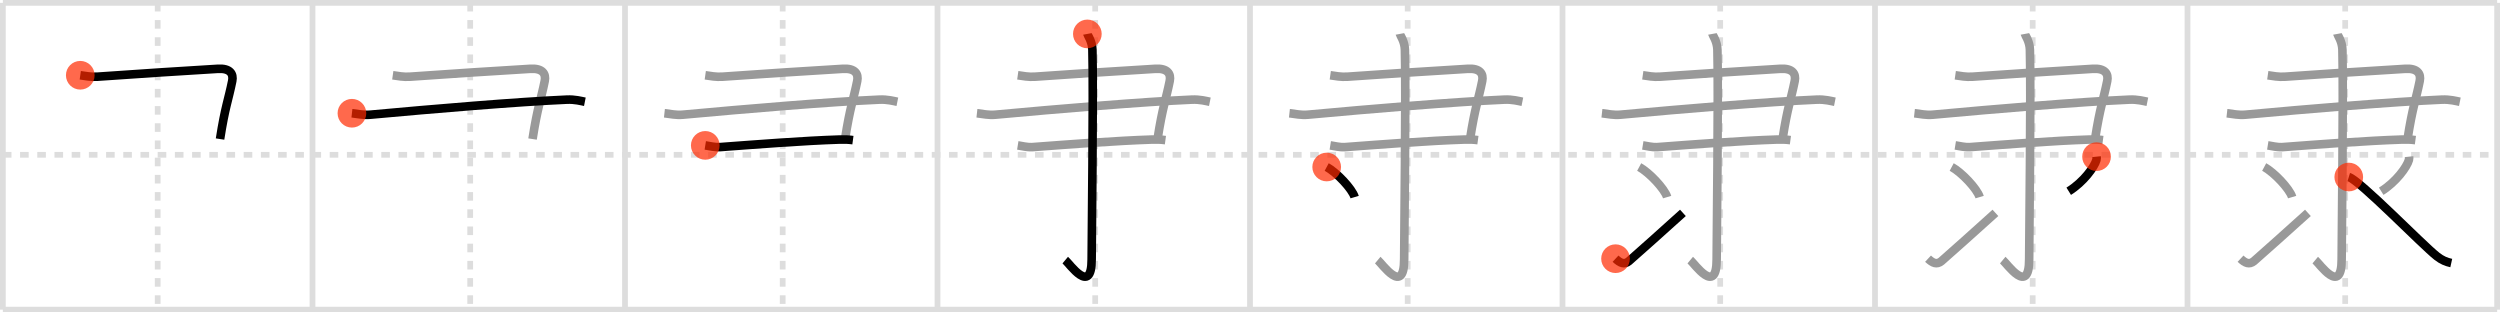 <svg width="872px" height="109px" viewBox="0 0 872 109" xmlns="http://www.w3.org/2000/svg" xmlns:xlink="http://www.w3.org/1999/xlink" xml:space="preserve" version="1.1"  baseProfile="full">
<line x1="1" y1="1" x2="871" y2="1" style="stroke:#ddd;stroke-width:2" />
<line x1="1" y1="1" x2="1" y2="108" style="stroke:#ddd;stroke-width:2" />
<line x1="1" y1="108" x2="871" y2="108" style="stroke:#ddd;stroke-width:2" />
<line x1="871" y1="1" x2="871" y2="108" style="stroke:#ddd;stroke-width:2" />
<line x1="109" y1="1" x2="109" y2="108" style="stroke:#ddd;stroke-width:2" />
<line x1="218" y1="1" x2="218" y2="108" style="stroke:#ddd;stroke-width:2" />
<line x1="327" y1="1" x2="327" y2="108" style="stroke:#ddd;stroke-width:2" />
<line x1="436" y1="1" x2="436" y2="108" style="stroke:#ddd;stroke-width:2" />
<line x1="545" y1="1" x2="545" y2="108" style="stroke:#ddd;stroke-width:2" />
<line x1="654" y1="1" x2="654" y2="108" style="stroke:#ddd;stroke-width:2" />
<line x1="763" y1="1" x2="763" y2="108" style="stroke:#ddd;stroke-width:2" />
<line x1="1" y1="54" x2="871" y2="54" style="stroke:#ddd;stroke-width:2;stroke-dasharray:3 3" />
<line x1="55" y1="1" x2="55" y2="108" style="stroke:#ddd;stroke-width:2;stroke-dasharray:3 3" />
<line x1="164" y1="1" x2="164" y2="108" style="stroke:#ddd;stroke-width:2;stroke-dasharray:3 3" />
<line x1="273" y1="1" x2="273" y2="108" style="stroke:#ddd;stroke-width:2;stroke-dasharray:3 3" />
<line x1="382" y1="1" x2="382" y2="108" style="stroke:#ddd;stroke-width:2;stroke-dasharray:3 3" />
<line x1="491" y1="1" x2="491" y2="108" style="stroke:#ddd;stroke-width:2;stroke-dasharray:3 3" />
<line x1="600" y1="1" x2="600" y2="108" style="stroke:#ddd;stroke-width:2;stroke-dasharray:3 3" />
<line x1="709" y1="1" x2="709" y2="108" style="stroke:#ddd;stroke-width:2;stroke-dasharray:3 3" />
<line x1="818" y1="1" x2="818" y2="108" style="stroke:#ddd;stroke-width:2;stroke-dasharray:3 3" />
<path d="M28.0,26.25c1.75,0.25,3.7,0.66,6,0.5c14-1,31.02-2.1,42-2.75c4.25-0.25,5.5,1.75,5,4.25c-1.31,6.54-2.5,9-4.25,20.25" style="fill:none;stroke:black;stroke-width:3" />
<circle cx="28.0" cy="26.25" r="5" stroke-width="0" fill="#FF2A00" opacity="0.7" />
<path d="M137.0,26.25c1.75,0.25,3.7,0.66,6,0.5c14-1,31.02-2.1,42-2.75c4.25-0.25,5.5,1.75,5,4.25c-1.31,6.54-2.5,9-4.25,20.25" style="fill:none;stroke:#999;stroke-width:3" />
<path d="M122.75,39.5c2.25,0.25,4.01,0.73,6.5,0.5c21.75-2,51.25-4.5,68.5-5.25c2.76-0.12,5,0.5,6.25,0.75" style="fill:none;stroke:black;stroke-width:3" />
<circle cx="122.75" cy="39.5" r="5" stroke-width="0" fill="#FF2A00" opacity="0.7" />
<path d="M246.0,26.25c1.75,0.25,3.7,0.66,6,0.5c14-1,31.02-2.1,42-2.75c4.25-0.25,5.5,1.75,5,4.25c-1.31,6.54-2.5,9-4.25,20.25" style="fill:none;stroke:#999;stroke-width:3" />
<path d="M231.75,39.5c2.25,0.25,4.01,0.73,6.5,0.5c21.75-2,51.25-4.5,68.5-5.25c2.76-0.12,5,0.5,6.25,0.75" style="fill:none;stroke:#999;stroke-width:3" />
<path d="M246.0,50.71c1.25,0.2,3.51,0.72,5,0.61c13.75-1.02,29.25-2.23,41.75-2.64c2-0.06,3.25,0,4.75,0.2" style="fill:none;stroke:black;stroke-width:3" />
<circle cx="246.0" cy="50.71" r="5" stroke-width="0" fill="#FF2A00" opacity="0.7" />
<path d="M355.0,26.25c1.75,0.25,3.7,0.66,6,0.5c14-1,31.02-2.1,42-2.75c4.25-0.25,5.5,1.75,5,4.25c-1.31,6.54-2.5,9-4.25,20.25" style="fill:none;stroke:#999;stroke-width:3" />
<path d="M340.75,39.5c2.25,0.25,4.01,0.73,6.5,0.5c21.75-2,51.25-4.5,68.5-5.25c2.76-0.12,5,0.5,6.25,0.75" style="fill:none;stroke:#999;stroke-width:3" />
<path d="M355.0,50.71c1.25,0.2,3.51,0.72,5,0.61c13.75-1.02,29.25-2.23,41.75-2.64c2-0.06,3.25,0,4.75,0.2" style="fill:none;stroke:#999;stroke-width:3" />
<path d="M379.27,11.83c0.09,0.48,1.67,2.49,1.76,5.52c0.4,14.55-0.26,68.16-0.26,73.12c0,12.78-7.71,1.5-9.21,0.25" style="fill:none;stroke:black;stroke-width:3" />
<circle cx="379.27" cy="11.83" r="5" stroke-width="0" fill="#FF2A00" opacity="0.7" />
<path d="M464.0,26.25c1.75,0.25,3.7,0.66,6,0.5c14-1,31.02-2.1,42-2.75c4.25-0.25,5.5,1.75,5,4.25c-1.31,6.54-2.5,9-4.25,20.25" style="fill:none;stroke:#999;stroke-width:3" />
<path d="M449.75,39.5c2.25,0.25,4.01,0.73,6.5,0.5c21.75-2,51.25-4.5,68.5-5.25c2.76-0.12,5,0.5,6.25,0.75" style="fill:none;stroke:#999;stroke-width:3" />
<path d="M464.0,50.71c1.25,0.2,3.51,0.72,5,0.61c13.75-1.02,29.25-2.23,41.75-2.64c2-0.06,3.25,0,4.75,0.2" style="fill:none;stroke:#999;stroke-width:3" />
<path d="M488.27,11.83c0.09,0.48,1.67,2.49,1.76,5.52c0.4,14.55-0.26,68.16-0.26,73.12c0,12.78-7.71,1.5-9.21,0.25" style="fill:none;stroke:#999;stroke-width:3" />
<path d="M462.75,58.25c3.44,1.85,8.89,7.62,9.75,10.5" style="fill:none;stroke:black;stroke-width:3" />
<circle cx="462.75" cy="58.25" r="5" stroke-width="0" fill="#FF2A00" opacity="0.7" />
<path d="M573.0,26.25c1.75,0.25,3.7,0.66,6,0.5c14-1,31.02-2.1,42-2.75c4.25-0.25,5.5,1.75,5,4.25c-1.31,6.54-2.5,9-4.25,20.25" style="fill:none;stroke:#999;stroke-width:3" />
<path d="M558.75,39.5c2.25,0.25,4.01,0.73,6.5,0.5c21.75-2,51.25-4.5,68.5-5.25c2.76-0.12,5,0.5,6.25,0.75" style="fill:none;stroke:#999;stroke-width:3" />
<path d="M573.0,50.71c1.25,0.2,3.51,0.72,5,0.61c13.75-1.02,29.25-2.23,41.75-2.64c2-0.06,3.25,0,4.75,0.2" style="fill:none;stroke:#999;stroke-width:3" />
<path d="M597.27,11.83c0.09,0.48,1.67,2.49,1.76,5.52c0.4,14.55-0.26,68.16-0.26,73.12c0,12.78-7.71,1.5-9.21,0.25" style="fill:none;stroke:#999;stroke-width:3" />
<path d="M571.75,58.25c3.44,1.85,8.89,7.62,9.75,10.5" style="fill:none;stroke:#999;stroke-width:3" />
<path d="M563.5,90.23c1.64,1.53,3.01,2.18,4.65,0.87C569.12,90.33,582.9,77.96,587.0,74.25" style="fill:none;stroke:black;stroke-width:3" />
<circle cx="563.5" cy="90.23" r="5" stroke-width="0" fill="#FF2A00" opacity="0.7" />
<path d="M682.0,26.25c1.75,0.25,3.7,0.66,6,0.5c14-1,31.02-2.1,42-2.75c4.25-0.25,5.5,1.75,5,4.25c-1.31,6.54-2.5,9-4.25,20.25" style="fill:none;stroke:#999;stroke-width:3" />
<path d="M667.75,39.5c2.25,0.25,4.01,0.73,6.5,0.5c21.75-2,51.25-4.5,68.5-5.25c2.76-0.12,5,0.5,6.25,0.75" style="fill:none;stroke:#999;stroke-width:3" />
<path d="M682.0,50.71c1.25,0.2,3.51,0.72,5,0.61c13.75-1.02,29.25-2.23,41.75-2.64c2-0.06,3.25,0,4.75,0.2" style="fill:none;stroke:#999;stroke-width:3" />
<path d="M706.27,11.83c0.09,0.48,1.67,2.49,1.76,5.52c0.4,14.55-0.26,68.16-0.26,73.12c0,12.78-7.71,1.5-9.21,0.25" style="fill:none;stroke:#999;stroke-width:3" />
<path d="M680.75,58.25c3.44,1.85,8.89,7.62,9.75,10.5" style="fill:none;stroke:#999;stroke-width:3" />
<path d="M672.5,90.23c1.64,1.53,3.01,2.18,4.65,0.87C678.12,90.33,691.9,77.96,696.0,74.25" style="fill:none;stroke:#999;stroke-width:3" />
<path d="M731.28,54.64c0.03,0.28,0.06,0.73-0.05,1.14c-0.66,2.41-4.46,7.7-9.66,10.93" style="fill:none;stroke:black;stroke-width:3" />
<circle cx="731.28" cy="54.64" r="5" stroke-width="0" fill="#FF2A00" opacity="0.7" />
<path d="M791.0,26.25c1.75,0.25,3.7,0.66,6,0.5c14-1,31.02-2.1,42-2.75c4.25-0.25,5.5,1.75,5,4.25c-1.31,6.54-2.5,9-4.25,20.25" style="fill:none;stroke:#999;stroke-width:3" />
<path d="M776.75,39.5c2.25,0.25,4.01,0.73,6.5,0.5c21.75-2,51.25-4.5,68.5-5.25c2.76-0.12,5,0.5,6.25,0.75" style="fill:none;stroke:#999;stroke-width:3" />
<path d="M791.0,50.71c1.25,0.2,3.51,0.72,5,0.61c13.75-1.02,29.25-2.23,41.75-2.64c2-0.06,3.25,0,4.75,0.2" style="fill:none;stroke:#999;stroke-width:3" />
<path d="M815.27,11.83c0.09,0.48,1.67,2.49,1.76,5.52c0.4,14.55-0.26,68.16-0.26,73.12c0,12.78-7.71,1.5-9.21,0.25" style="fill:none;stroke:#999;stroke-width:3" />
<path d="M789.75,58.25c3.44,1.85,8.89,7.62,9.75,10.5" style="fill:none;stroke:#999;stroke-width:3" />
<path d="M781.5,90.23c1.64,1.53,3.01,2.18,4.65,0.87C787.12,90.33,800.9,77.96,805.0,74.25" style="fill:none;stroke:#999;stroke-width:3" />
<path d="M840.28,54.64c0.03,0.28,0.06,0.73-0.05,1.14c-0.66,2.41-4.46,7.7-9.66,10.93" style="fill:none;stroke:#999;stroke-width:3" />
<path d="M819.25,61.75c3.93,1.2,25.59,23.6,30.75,27.65c1.75,1.37,3.25,1.96,5,2.35" style="fill:none;stroke:black;stroke-width:3" />
<circle cx="819.25" cy="61.75" r="5" stroke-width="0" fill="#FF2A00" opacity="0.7" />
</svg>